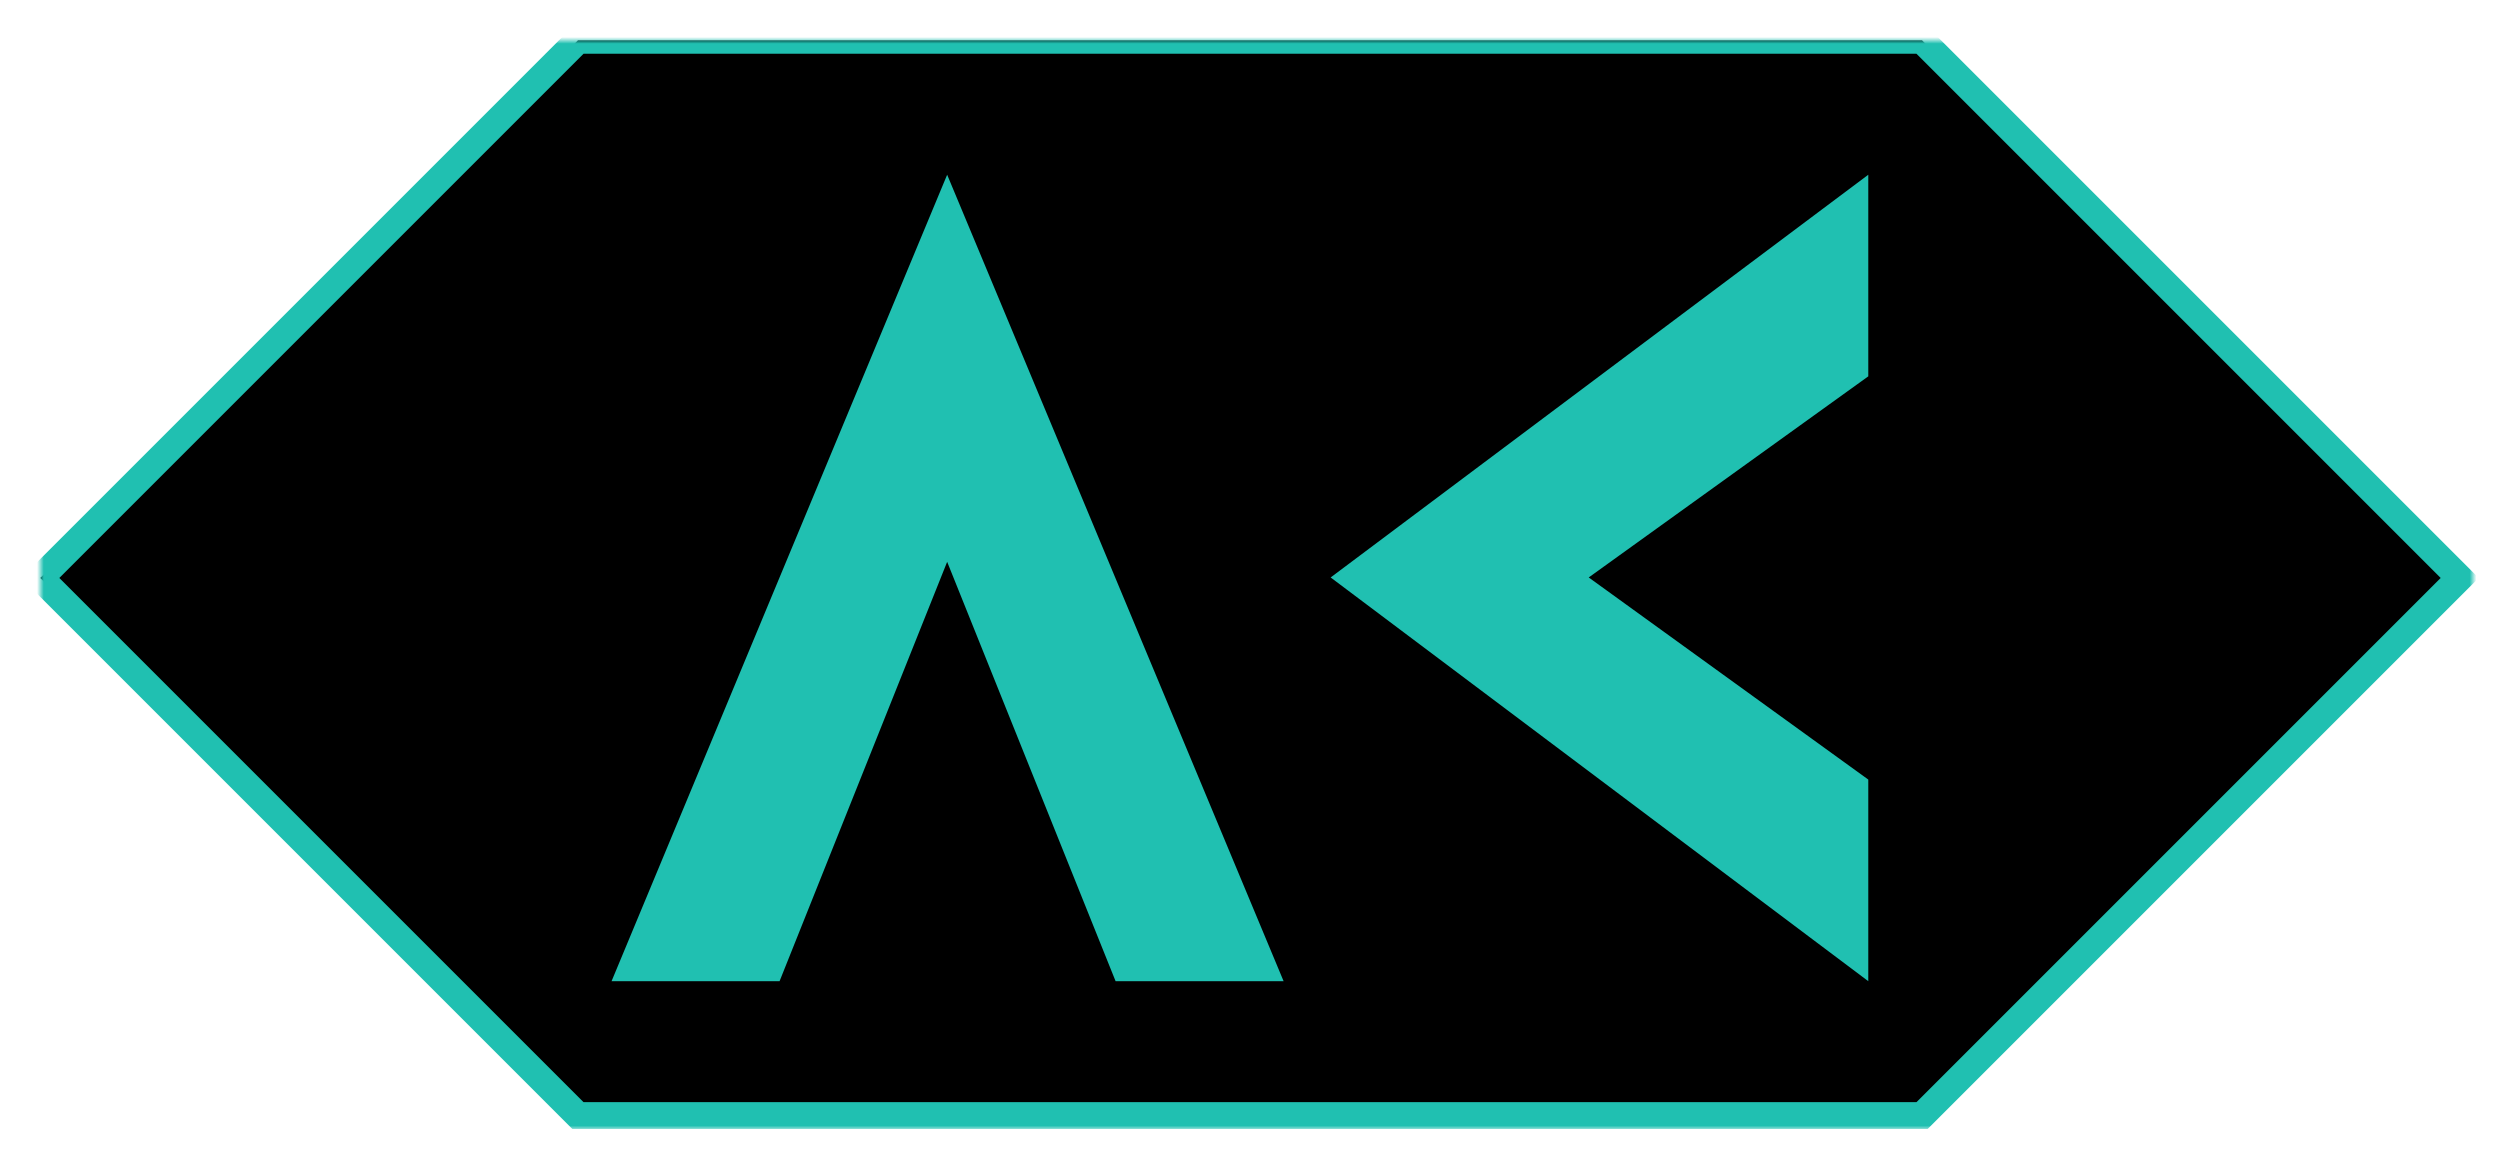 <?xml version="1.0" encoding="UTF-8"?>
<svg width="372px" height="172px" viewBox="0 0 372 172" version="1.1" xmlns="http://www.w3.org/2000/svg" xmlns:xlink="http://www.w3.org/1999/xlink">
    <defs>
        <polygon id="path-1" points="80 0 280 0 360 80 280 160 80 160 0 80"></polygon>
        <filter x="-50%" y="-50%" width="200%" height="200%" filterUnits="objectBoundingBox" id="filter-2">
            <feMorphology radius="2" operator="dilate" in="SourceAlpha" result="shadowSpreadOuter1"></feMorphology>
            <feOffset dx="0" dy="0" in="shadowSpreadOuter1" result="shadowOffsetOuter1"></feOffset>
            <feMorphology radius="1" operator="erode" in="SourceAlpha" result="shadowInner"></feMorphology>
            <feOffset dx="0" dy="0" in="shadowInner" result="shadowInner"></feOffset>
            <feComposite in="shadowOffsetOuter1" in2="shadowInner" operator="out" result="shadowOffsetOuter1"></feComposite>
            <feGaussianBlur stdDeviation="2" in="shadowOffsetOuter1" result="shadowBlurOuter1"></feGaussianBlur>
            <feColorMatrix values="0 0 0 0 0.522   0 0 0 0 0.882   0 0 0 0 0.843  0 0 0 1 0" type="matrix" in="shadowBlurOuter1"></feColorMatrix>
        </filter>
        <mask id="mask-3" maskContentUnits="userSpaceOnUse" maskUnits="objectBoundingBox" x="-2" y="-2" width="364" height="164">
            <rect x="-2" y="-2" width="364" height="164" fill="white"></rect>
            <use xlink:href="#path-1" fill="black"></use>
        </mask>
        <polygon id="path-4" points="134.937 20 185 140 160 140 134.937 77.602 110 140 85 140"></polygon>
        <filter x="-50%" y="-50%" width="200%" height="200%" filterUnits="objectBoundingBox" id="filter-5">
            <feOffset dx="0" dy="0" in="SourceAlpha" result="shadowOffsetOuter1"></feOffset>
            <feGaussianBlur stdDeviation="2" in="shadowOffsetOuter1" result="shadowBlurOuter1"></feGaussianBlur>
            <feColorMatrix values="0 0 0 0 0.522   0 0 0 0 0.882   0 0 0 0 0.843  0 0 0 1 0" type="matrix" in="shadowBlurOuter1"></feColorMatrix>
        </filter>
        <polygon id="path-6" points="231.925 40 292 120 262 120 231.925 78.401 202 120 172 120"></polygon>
        <filter x="-50%" y="-50%" width="200%" height="200%" filterUnits="objectBoundingBox" id="filter-7">
            <feOffset dx="0" dy="0" in="SourceAlpha" result="shadowOffsetOuter1"></feOffset>
            <feGaussianBlur stdDeviation="2" in="shadowOffsetOuter1" result="shadowBlurOuter1"></feGaussianBlur>
            <feColorMatrix values="0 0 0 0 0.52   0 0 0 0 0.881   0 0 0 0 0.845  0 0 0 1 0" type="matrix" in="shadowBlurOuter1"></feColorMatrix>
        </filter>
    </defs>
    <g id="Page-1" stroke="none" stroke-width="1" fill="none" fill-rule="evenodd">
        <g id="Artboard-1" transform="translate(-114, -114)">
            <g id="Group" transform="translate(120, 120)">
                <g id="Polygon-1">
                    <use fill="black" fill-opacity="1" filter="url(#filter-2)" xlink:href="#path-1"></use>
                    <use stroke="#20C0B1" mask="url(#mask-3)" stroke-width="4" xlink:href="#path-1"></use>
                </g>
                <g id="Polygon-2">
                    <use fill="black" fill-opacity="1" filter="url(#filter-5)" xlink:href="#path-4"></use>
                    <use fill="#20C0B1" fill-rule="evenodd" xlink:href="#path-4"></use>
                </g>
                <g id="Polygon-2" transform="translate(232, 80) scale(-1, 1) rotate(90) translate(-232, -80) ">
                    <use fill="black" fill-opacity="1" filter="url(#filter-7)" xlink:href="#path-6"></use>
                    <use fill="#20C0B1" fill-rule="evenodd" xlink:href="#path-6"></use>
                </g>
            </g>
        </g>
    </g>
</svg>
